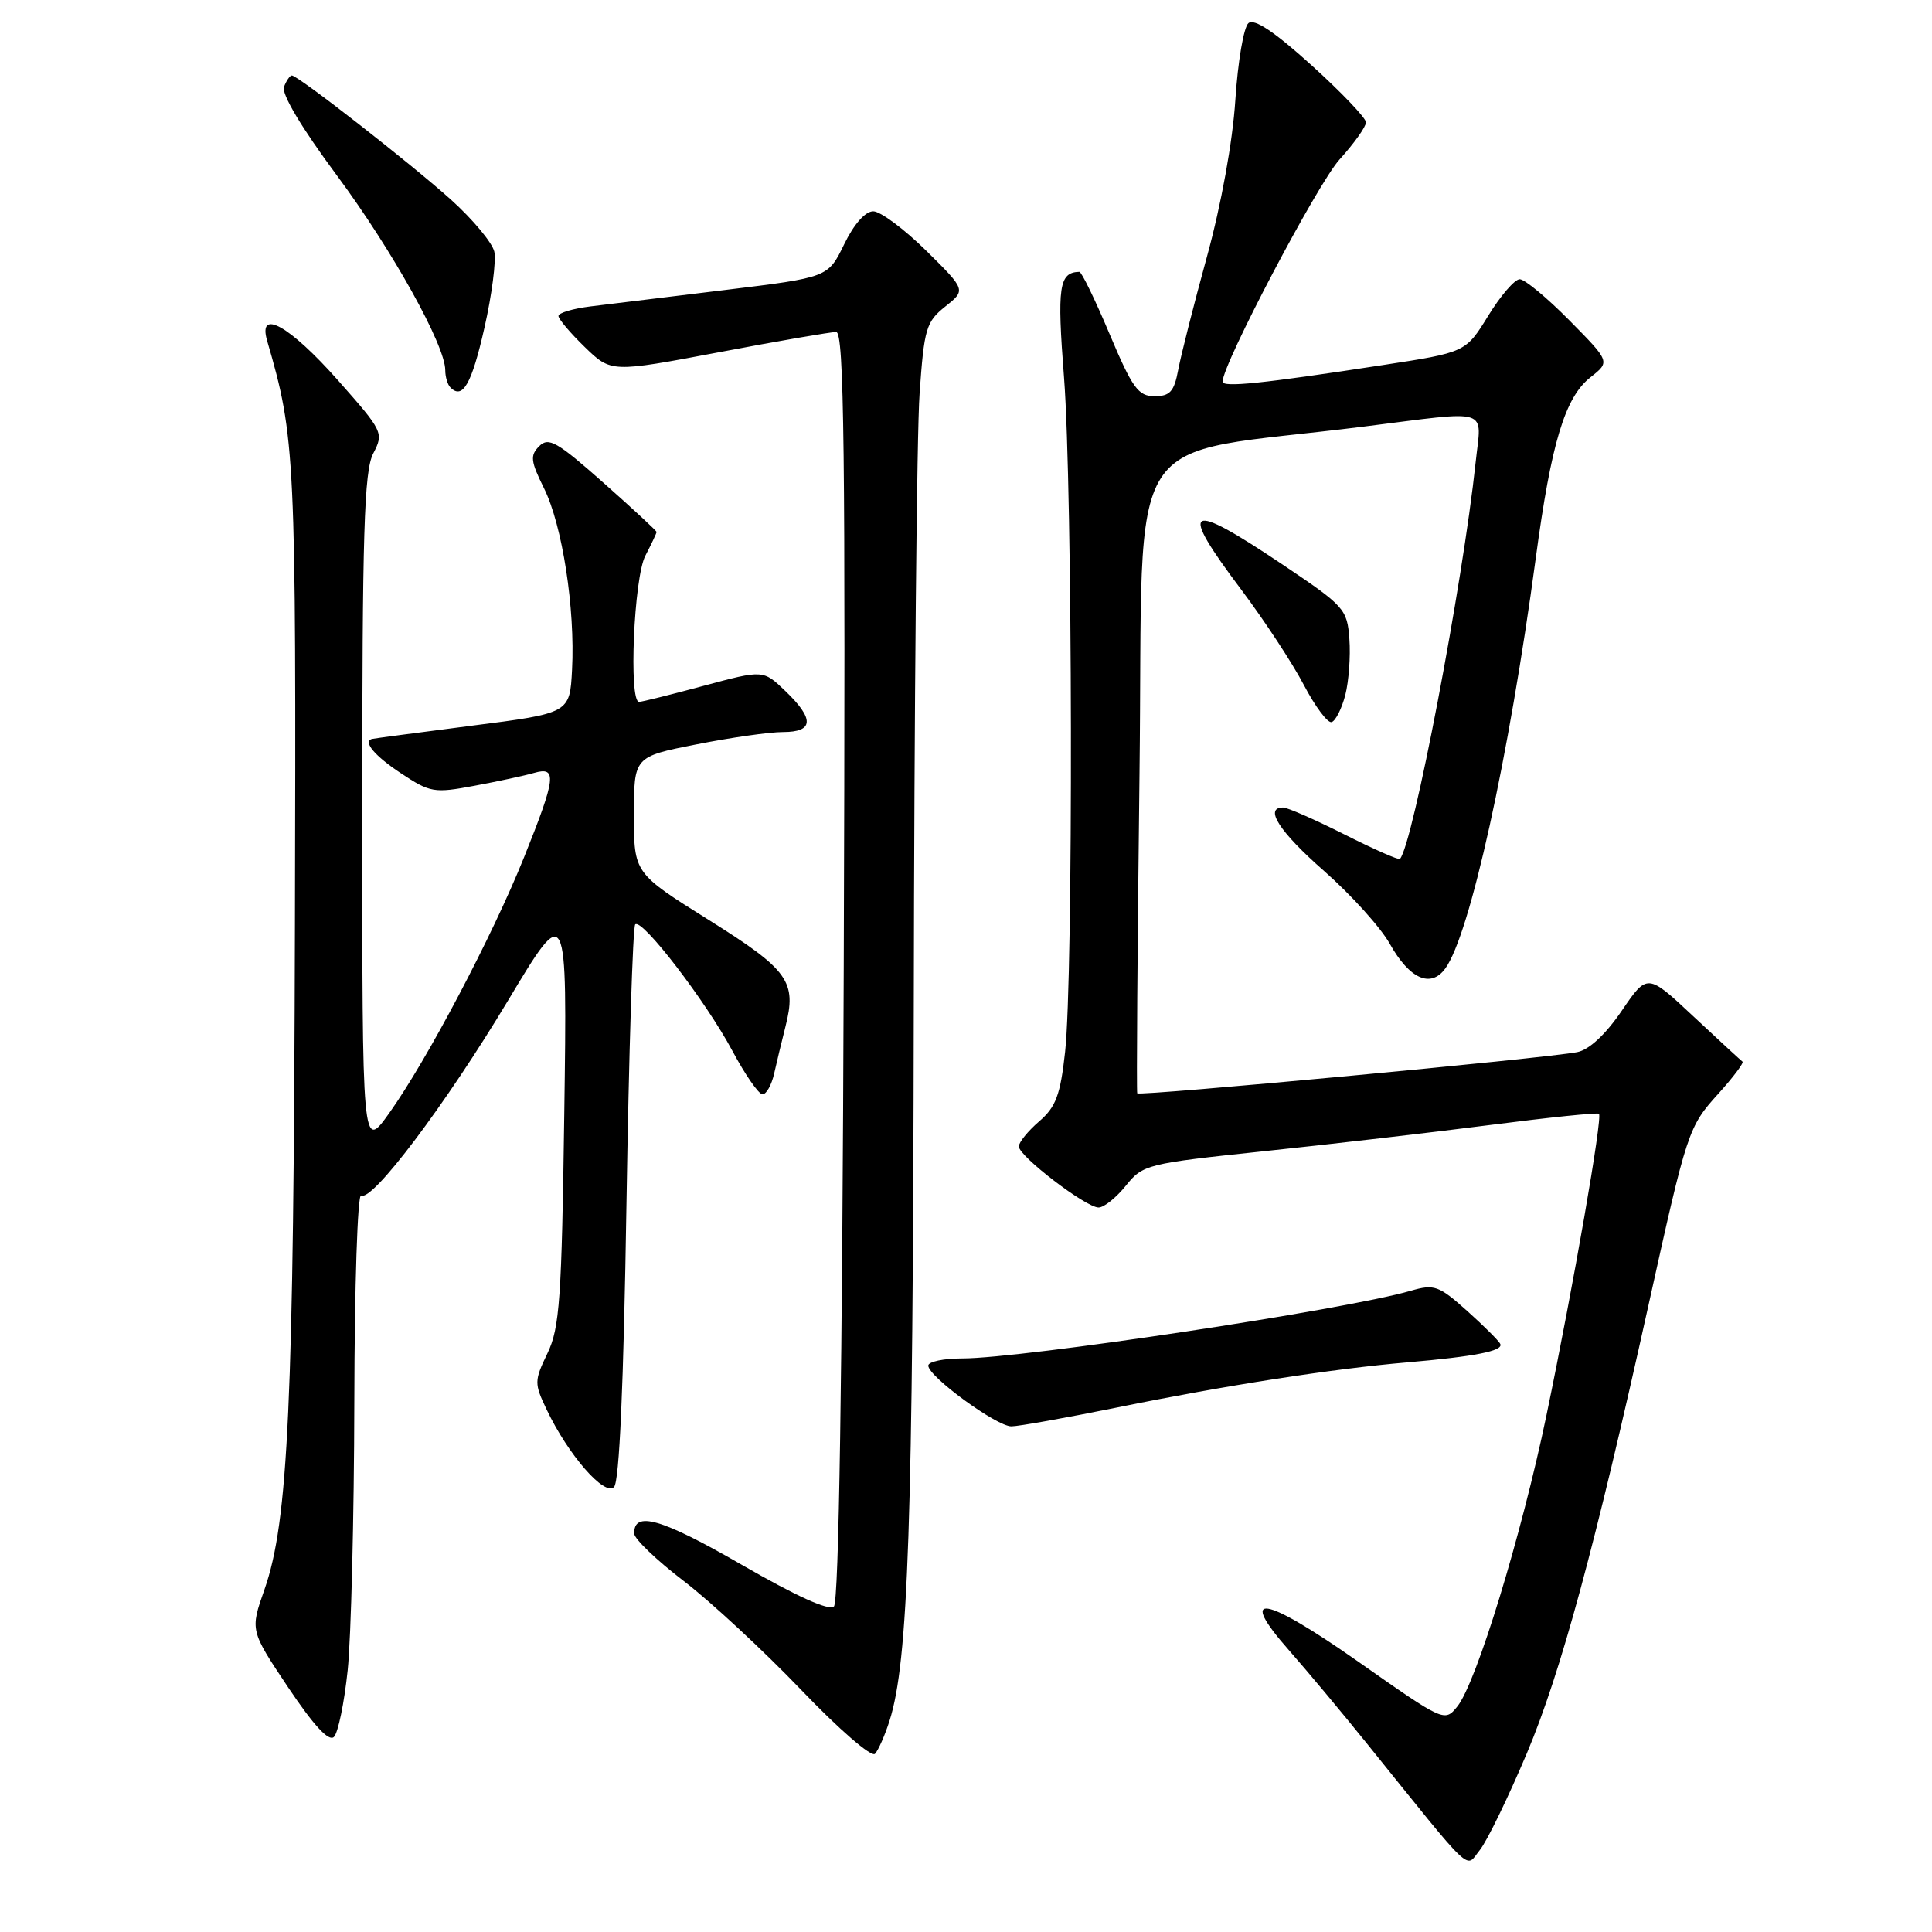 <?xml version="1.0" encoding="UTF-8" standalone="no"?>
<!DOCTYPE svg PUBLIC "-//W3C//DTD SVG 1.1//EN" "http://www.w3.org/Graphics/SVG/1.1/DTD/svg11.dtd" >
<svg xmlns="http://www.w3.org/2000/svg" xmlns:xlink="http://www.w3.org/1999/xlink" version="1.1" viewBox="0 0 256 256">
 <g >
 <path fill="currentColor"
d=" M 202.34 232.26 C 206.82 221.61 211.33 205.00 218.42 173.00 C 223.56 149.77 223.71 149.32 227.70 144.91 C 229.67 142.73 231.10 140.82 230.89 140.67 C 230.68 140.52 227.75 137.82 224.39 134.68 C 218.28 128.96 218.28 128.96 214.89 133.93 C 212.76 137.06 210.57 139.10 209.00 139.41 C 204.96 140.22 150.93 145.28 150.69 144.87 C 150.58 144.67 150.71 125.61 150.99 102.52 C 151.56 55.28 148.11 60.62 180.66 56.53 C 197.79 54.38 196.31 53.91 195.53 61.25 C 193.82 77.35 187.21 111.98 185.50 113.81 C 185.34 113.99 182.02 112.52 178.13 110.56 C 174.23 108.60 170.59 107.00 170.02 107.00 C 167.45 107.00 169.53 110.22 175.47 115.43 C 179.02 118.56 182.93 122.88 184.15 125.05 C 186.77 129.72 189.57 130.97 191.50 128.34 C 194.76 123.90 199.93 100.46 203.49 74.00 C 205.55 58.65 207.37 52.64 210.76 49.98 C 213.36 47.93 213.36 47.93 207.96 42.46 C 205.00 39.46 202.03 37.00 201.37 37.00 C 200.71 37.00 198.83 39.18 197.19 41.85 C 194.21 46.69 194.21 46.69 183.19 48.38 C 167.22 50.83 162.00 51.37 162.00 50.57 C 162.00 48.25 174.56 24.38 177.49 21.14 C 179.42 19.01 181.00 16.79 181.00 16.21 C 181.00 15.64 177.75 12.23 173.78 8.64 C 168.88 4.21 166.20 2.42 165.43 3.06 C 164.80 3.58 164.02 8.16 163.69 13.25 C 163.33 18.79 161.82 27.11 159.93 34.00 C 158.19 40.33 156.48 47.08 156.12 49.00 C 155.58 51.89 155.03 52.50 152.98 52.50 C 150.82 52.50 150.05 51.43 147.02 44.25 C 145.11 39.71 143.31 36.01 143.02 36.02 C 140.32 36.09 140.05 37.97 140.99 50.05 C 142.13 64.75 142.23 129.47 141.13 139.39 C 140.50 145.11 139.91 146.68 137.68 148.60 C 136.21 149.87 135.00 151.36 135.00 151.91 C 135.00 153.20 143.88 160.00 145.57 160.00 C 146.28 160.00 147.90 158.70 149.18 157.11 C 151.44 154.30 151.94 154.18 167.50 152.54 C 176.30 151.62 189.80 150.05 197.50 149.06 C 205.20 148.07 211.67 147.40 211.87 147.58 C 212.37 148.03 208.52 170.18 204.92 187.50 C 201.62 203.39 195.62 223.01 193.10 226.12 C 191.42 228.20 191.34 228.16 179.96 220.17 C 167.38 211.35 163.84 210.79 170.85 218.73 C 173.16 221.35 177.78 226.88 181.10 231.00 C 195.53 248.90 194.12 247.57 196.07 245.16 C 197.03 243.98 199.84 238.18 202.34 232.26 Z  M 117.87 228.00 C 120.36 220.13 120.97 202.21 121.08 133.50 C 121.14 93.90 121.48 57.29 121.85 52.15 C 122.45 43.53 122.72 42.64 125.25 40.62 C 128.00 38.43 128.00 38.43 122.72 33.21 C 119.81 30.35 116.66 28.00 115.71 28.00 C 114.65 28.00 113.14 29.71 111.85 32.38 C 109.72 36.76 109.72 36.76 96.11 38.42 C 88.62 39.33 80.59 40.31 78.25 40.60 C 75.91 40.89 74.00 41.46 74.00 41.87 C 74.00 42.27 75.57 44.13 77.49 45.99 C 80.98 49.37 80.98 49.37 95.24 46.68 C 103.08 45.19 110.08 43.99 110.80 43.99 C 111.85 44.00 112.04 59.66 111.80 127.95 C 111.61 182.22 111.15 212.24 110.50 212.86 C 109.85 213.48 105.51 211.51 98.23 207.31 C 87.66 201.21 83.95 200.14 84.04 203.22 C 84.06 203.92 87.01 206.75 90.61 209.50 C 94.20 212.25 101.18 218.73 106.13 223.89 C 111.13 229.12 115.48 232.89 115.94 232.39 C 116.39 231.90 117.26 229.93 117.87 228.00 Z  M 46.07 221.32 C 46.52 217.02 46.92 200.99 46.95 185.69 C 46.98 170.40 47.38 158.12 47.85 158.41 C 49.29 159.30 59.01 146.41 67.29 132.62 C 75.16 119.50 75.16 119.50 74.77 147.50 C 74.43 172.14 74.16 175.96 72.54 179.32 C 70.78 182.98 70.78 183.31 72.44 186.79 C 75.28 192.76 80.10 198.30 81.36 197.04 C 82.07 196.33 82.63 183.65 83.01 159.52 C 83.33 139.48 83.85 122.82 84.17 122.49 C 85.05 121.62 93.52 132.65 97.05 139.25 C 98.74 142.41 100.53 145.00 101.04 145.00 C 101.55 145.00 102.24 143.76 102.58 142.25 C 102.92 140.74 103.59 137.95 104.07 136.06 C 105.60 130.05 104.51 128.53 93.90 121.89 C 84.00 115.69 84.00 115.69 84.00 107.98 C 84.00 100.27 84.00 100.27 92.25 98.64 C 96.79 97.74 101.96 97.00 103.75 97.00 C 107.84 97.00 107.94 95.28 104.06 91.56 C 101.13 88.75 101.13 88.75 93.25 90.87 C 88.91 92.04 85.06 93.00 84.68 93.00 C 83.29 93.00 83.99 76.54 85.51 73.64 C 86.33 72.06 87.00 70.64 87.00 70.49 C 87.00 70.33 83.82 67.39 79.94 63.95 C 73.82 58.53 72.69 57.88 71.45 59.12 C 70.22 60.35 70.30 61.10 72.09 64.71 C 74.52 69.62 76.22 80.65 75.80 88.74 C 75.50 94.50 75.50 94.50 62.50 96.16 C 55.35 97.08 49.39 97.87 49.25 97.92 C 48.09 98.31 49.69 100.19 53.11 102.45 C 57.00 105.03 57.52 105.12 62.86 104.12 C 65.96 103.54 69.51 102.78 70.75 102.42 C 73.86 101.52 73.68 103.04 69.43 113.62 C 65.22 124.09 56.59 140.45 51.57 147.50 C 48.00 152.49 48.00 152.49 48.00 107.70 C 48.00 70.56 48.25 62.42 49.45 60.10 C 50.87 57.36 50.77 57.16 44.79 50.40 C 38.37 43.15 34.13 40.78 35.40 45.16 C 39.14 58.02 39.24 60.16 39.08 122.50 C 38.92 186.16 38.21 201.60 35.04 210.63 C 33.14 216.04 33.14 216.04 38.19 223.60 C 41.57 228.64 43.58 230.82 44.25 230.15 C 44.80 229.60 45.62 225.63 46.07 221.32 Z  M 148.02 186.50 C 162.34 183.58 176.60 181.36 186.50 180.52 C 195.40 179.75 199.19 179.01 198.80 178.10 C 198.64 177.70 196.66 175.73 194.41 173.71 C 190.63 170.33 190.05 170.13 186.91 171.04 C 178.34 173.54 135.48 180.00 127.51 180.00 C 125.03 180.00 123.00 180.43 123.00 180.95 C 123.00 182.39 132.04 189.00 134.01 189.00 C 134.95 189.00 141.26 187.87 148.02 186.50 Z  M 178.26 92.09 C 178.72 90.29 178.97 86.95 178.80 84.68 C 178.51 80.71 178.17 80.33 170.00 74.84 C 157.19 66.24 156.04 66.93 164.51 78.18 C 167.53 82.21 171.25 87.86 172.76 90.75 C 174.27 93.63 175.93 95.85 176.45 95.68 C 176.98 95.51 177.79 93.89 178.26 92.09 Z  M 64.19 43.43 C 65.18 39.07 65.76 34.53 65.50 33.35 C 65.23 32.16 62.65 29.06 59.76 26.46 C 54.41 21.65 39.49 10.00 38.67 10.00 C 38.42 10.00 37.95 10.68 37.63 11.51 C 37.28 12.44 39.97 16.96 44.65 23.26 C 52.00 33.18 59.00 45.76 59.00 49.06 C 59.00 49.94 59.31 50.98 59.69 51.35 C 61.31 52.98 62.51 50.87 64.19 43.43 Z "/>
</g>
</svg>